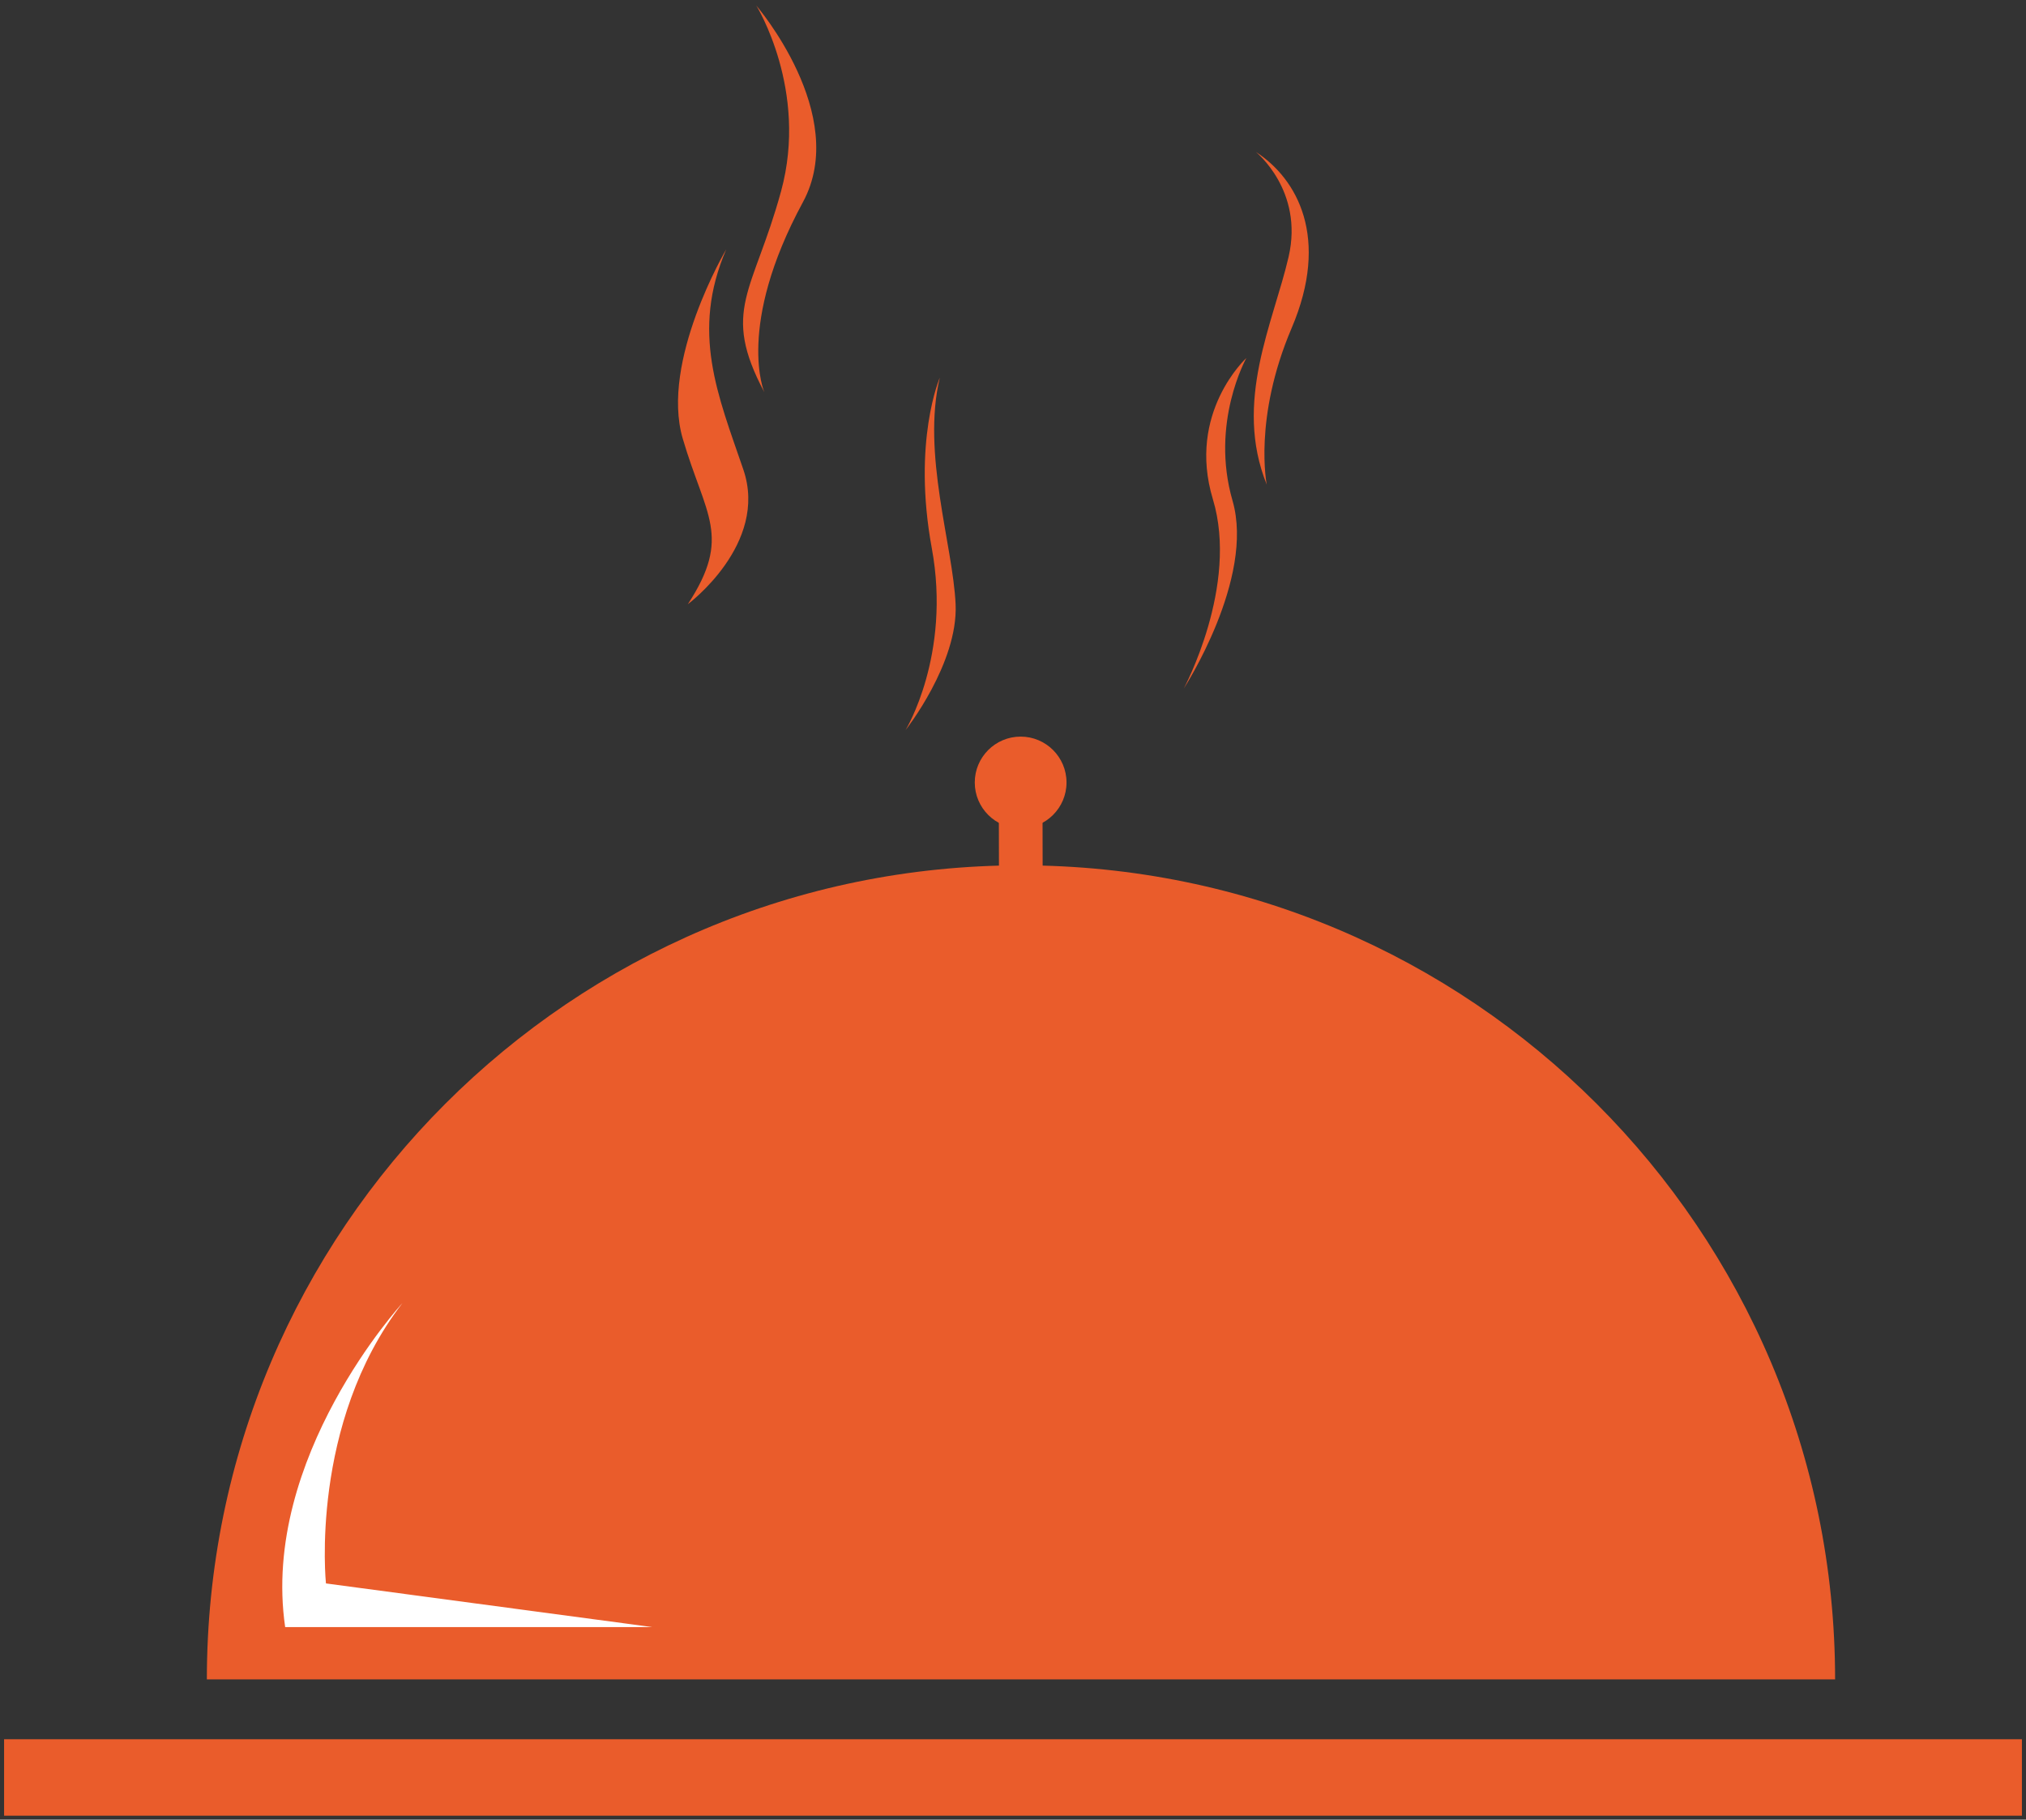 <svg width="226" height="203" viewBox="0 0 226 203" fill="none" xmlns="http://www.w3.org/2000/svg">
<rect x="0" y="0" width="226" height="203" fill="#333333" stroke="none"/>
<g id="g8">
<g id="g10">
<path id="path12" fill-rule="evenodd" clip-rule="evenodd" d="M204.705 187.351H23.075C23.075 137.196 63.735 96.536 113.89 96.536C164.046 96.536 204.705 137.196 204.705 187.351Z" fill="#EA5C2B"/>
<path id="path14" d="M44.889 145.373C44.889 145.373 29.049 162.593 31.811 181.52H72.781L36.36 176.646C36.36 176.646 34.492 158.857 44.889 145.373Z" fill="white"/>
<path id="path16" d="M225.544 202.559H0.456V194.029H225.544V202.559Z" fill="#EA5C2B"/>
<path id="path18" d="M108.735 87.293C108.735 90.119 111.026 92.411 113.852 92.411C116.679 92.411 118.97 90.119 118.97 87.293C118.97 84.467 116.679 82.176 113.852 82.176C111.026 82.176 108.735 84.467 108.735 87.293Z" fill="#EA5C2B"/>
<path id="path20" d="M111.453 106.274L111.416 88.438L116.289 88.428L116.327 106.263L111.453 106.274Z" fill="#EA5C2B"/>
<path id="path22" d="M81.011 27.82C81.011 27.82 73.631 40.309 76.159 48.929C78.689 57.548 81.682 59.819 76.727 67.406C76.727 67.406 85.759 60.697 82.921 52.387C80.082 44.078 77.037 37.058 81.011 27.82Z" fill="#EA5C2B"/>
<path id="path24" d="M84.366 0.621C84.366 0.621 90.215 10.044 87.128 21.335C84.041 32.626 80.386 34.575 85.26 43.754C85.26 43.754 82.064 36.402 89.565 22.553C94.845 12.806 84.366 0.621 84.366 0.621Z" fill="#EA5C2B"/>
<path id="path26" d="M139.034 39.937C139.034 39.937 132.373 46.029 135.297 55.695C138.221 65.362 132.048 76.815 132.048 76.815C132.048 76.815 140.008 64.549 137.49 55.858C134.972 47.166 139.034 39.937 139.034 39.937Z" fill="#EA5C2B"/>
<path id="path28" d="M140.09 16.948C140.09 16.948 145.451 21.253 143.745 28.645C142.039 36.037 137.572 44.81 141.308 54.07C141.308 54.07 139.786 46.673 144.081 36.603C148.375 26.533 144.72 19.953 140.09 16.948Z" fill="#EA5C2B"/>
<path id="path30" d="M104.836 42.13C104.836 42.13 101.749 49.234 103.942 61.156C106.136 73.078 101.018 81.445 101.018 81.445C101.018 81.445 106.897 73.999 106.598 67.406C106.298 60.812 102.805 50.578 104.836 42.13Z" fill="#EA5C2B"/>
</g>
</g>
</svg>

